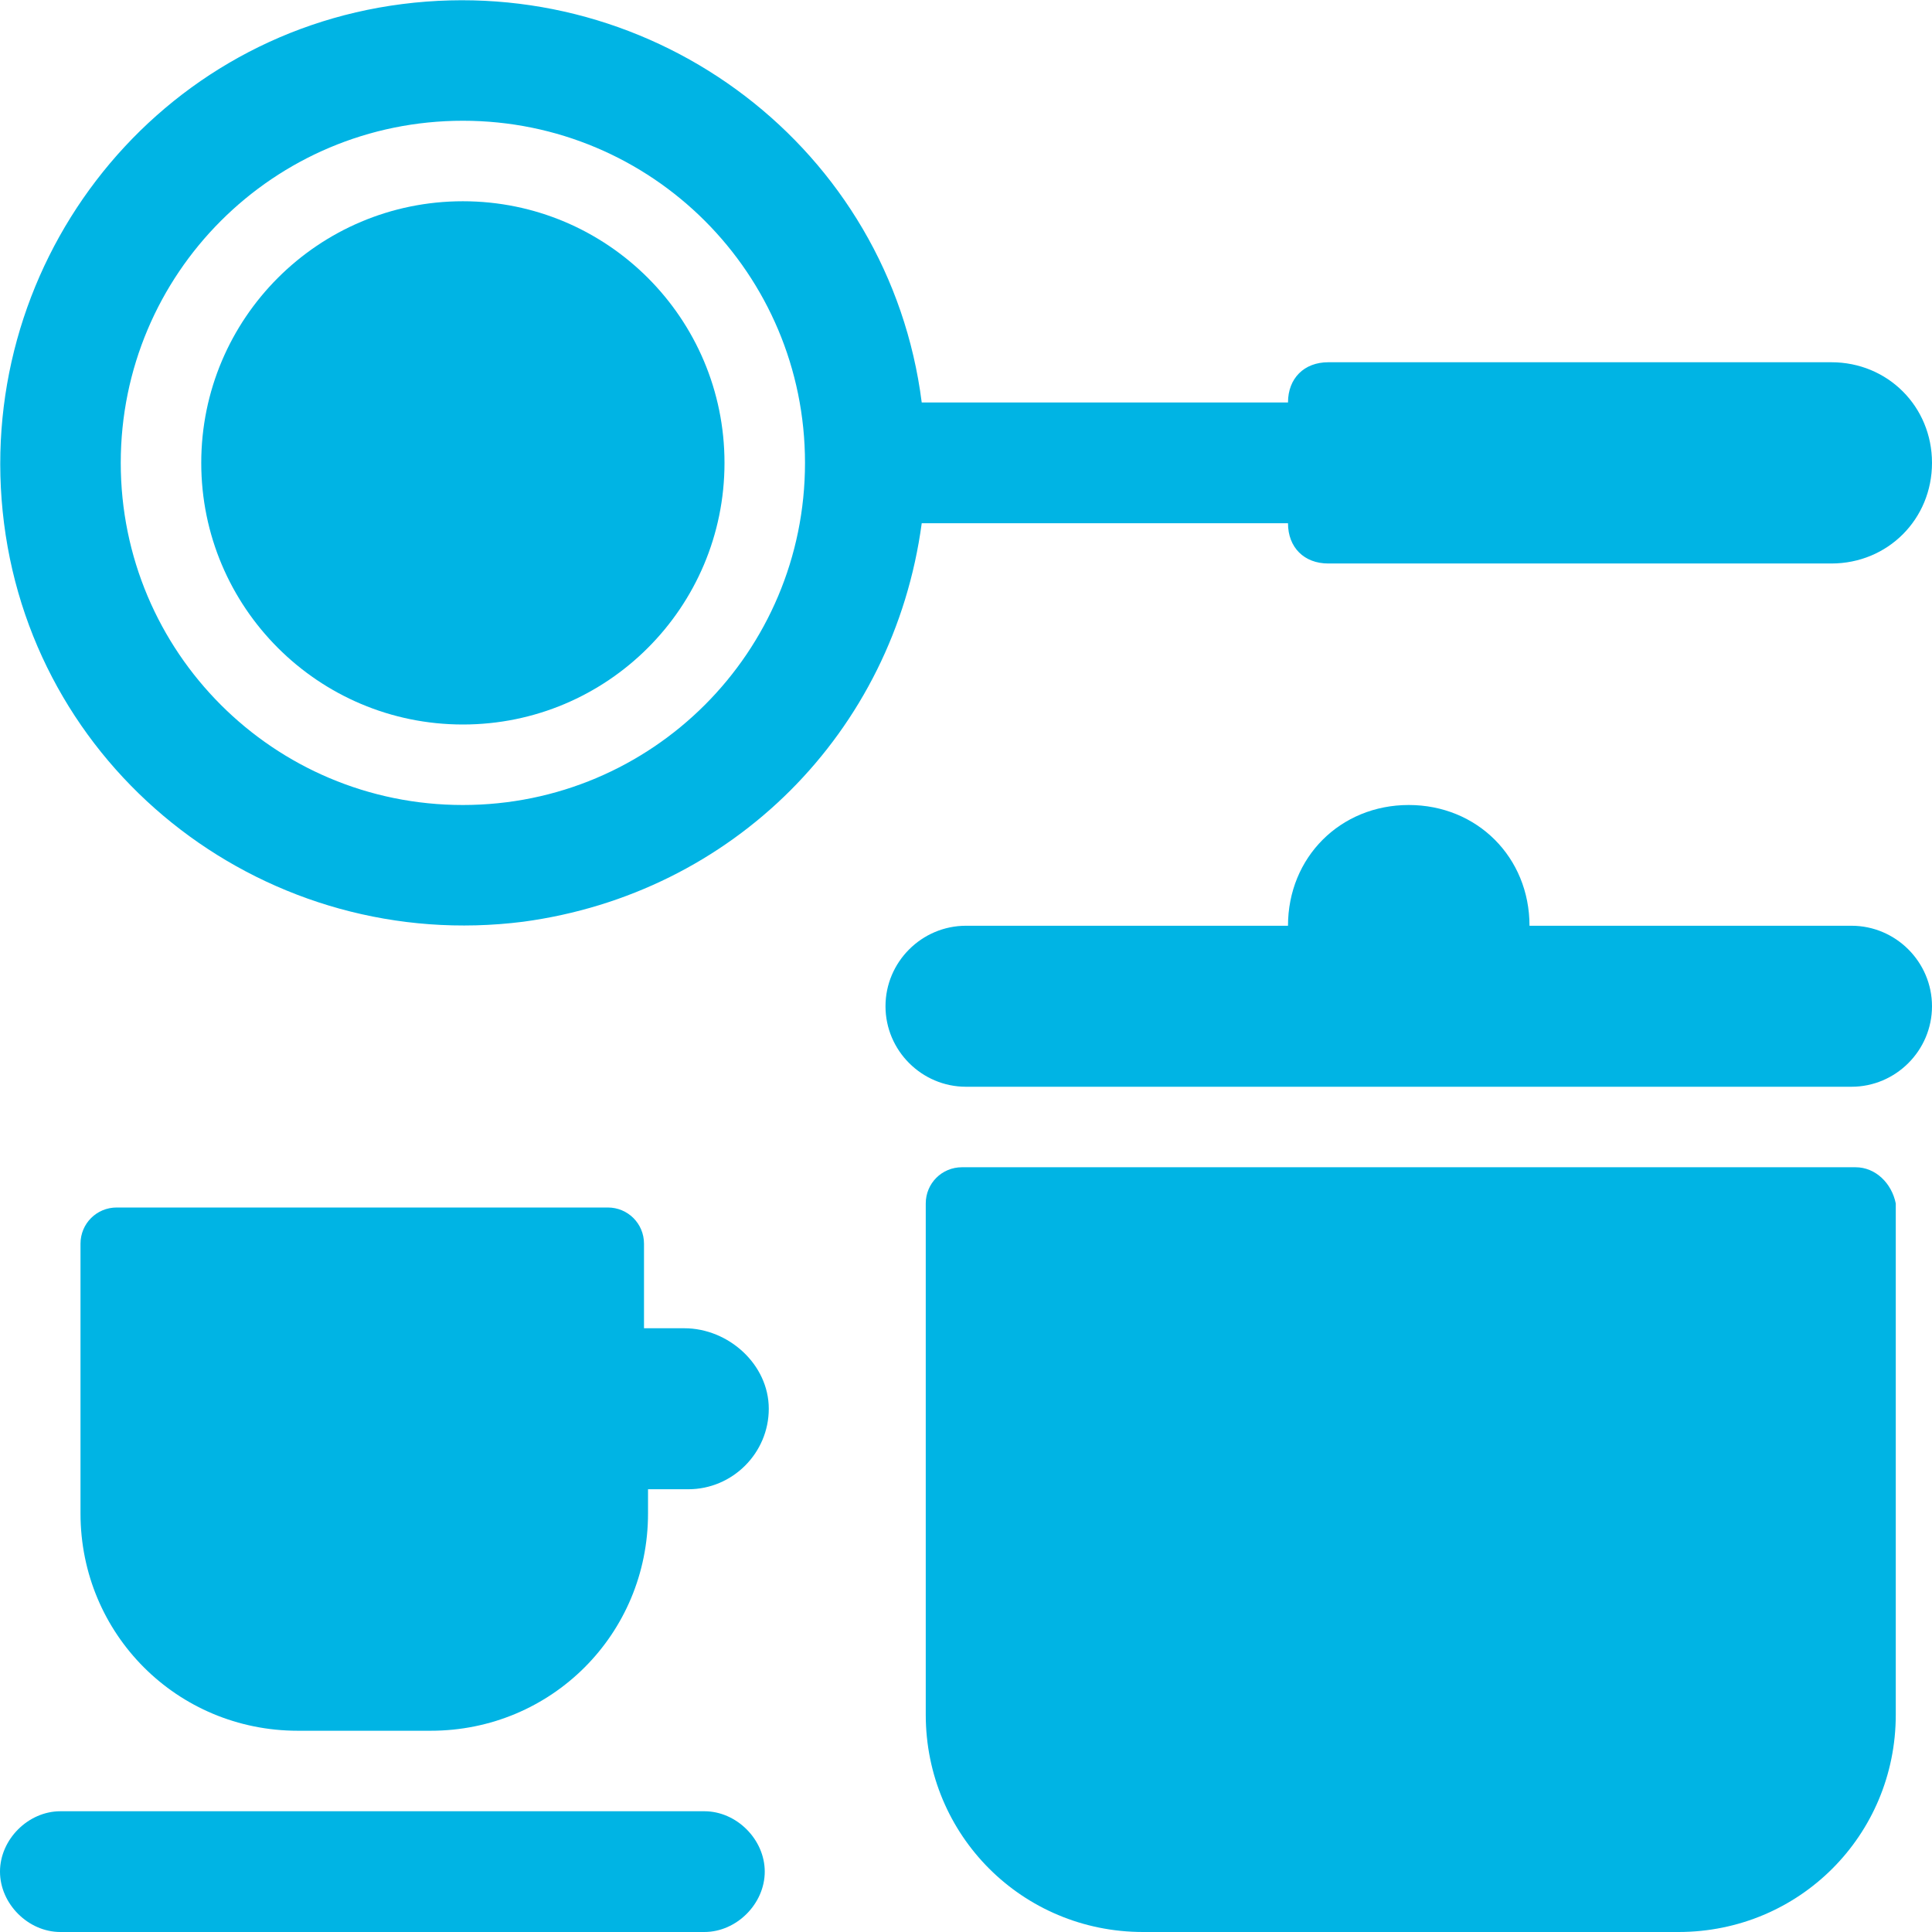 <?xml version="1.0" encoding="utf-8"?>
<!-- Generator: Adobe Illustrator 25.0.0, SVG Export Plug-In . SVG Version: 6.00 Build 0)  -->
<svg version="1.1" id="Layer_1" xmlns="http://www.w3.org/2000/svg" xmlns:xlink="http://www.w3.org/1999/xlink" x="0px"
	y="0px" viewBox="0 0 48 48" style="enable-background:new 0 0 48 48;" xml:space="preserve">
	<style type="text/css">
		.st0 {
			fill: #00B4E4;
		}
	</style>
	<g id="Layer_2_1_">
		<g id="Icons">
			<path class="st0" d="M46.1,29H23.9c-0.5,0-0.9,0.4-0.9,0.9v12.7c0,3,2.4,5.4,5.4,5.4h13.3c3,0,5.4-2.4,5.4-5.4V29.9
			C47,29.4,46.6,29,46.1,29C46.1,29,46.1,29,46.1,29z" />
			<circle class="st0" cx="11.5" cy="11.5" r="6.5" />
			<path class="st0"
				d="M46,23h-8c0-1.7-1.3-3-3-3s-3,1.3-3,3h-8c-1.1,0-2,0.9-2,2s0.9,2,2,2h22c1.1,0,2-0.9,2-2S47.1,23,46,23z" />
			<path class="st0"
				d="M17.5,45h-16C0.7,45,0,45.7,0,46.5S0.7,48,1.5,48h16c0.8,0,1.5-0.7,1.5-1.5S18.3,45,17.5,45z" />
			<path class="st0" d="M32,13c0,0.6,0.4,1,1,1h12.5c1.4,0,2.5-1.1,2.5-2.5S46.9,9,45.5,9H33c-0.6,0-1,0.4-1,1h-9.1
			C22.1,3.7,16.3-0.7,10,0.1S-0.7,6.7,0.1,13S6.7,23.7,13,22.9c5.2-0.7,9.2-4.7,9.9-9.9H32z M11.5,20C6.8,20,3,16.2,3,11.5
			S6.8,3,11.5,3S20,6.8,20,11.5C20,16.2,16.2,20,11.5,20z" />
			<path class="st0" d="M17,33h-1v-2.1c0-0.5-0.4-0.9-0.9-0.9c0,0,0,0,0,0H2.9C2.4,30,2,30.4,2,30.9v6.7c0,3,2.4,5.4,5.4,5.4h3.3
			c3,0,5.4-2.4,5.4-5.4V37h1c1.1,0,2-0.9,2-2S18.1,33,17,33z" />
		</g>
	</g>
</svg>
